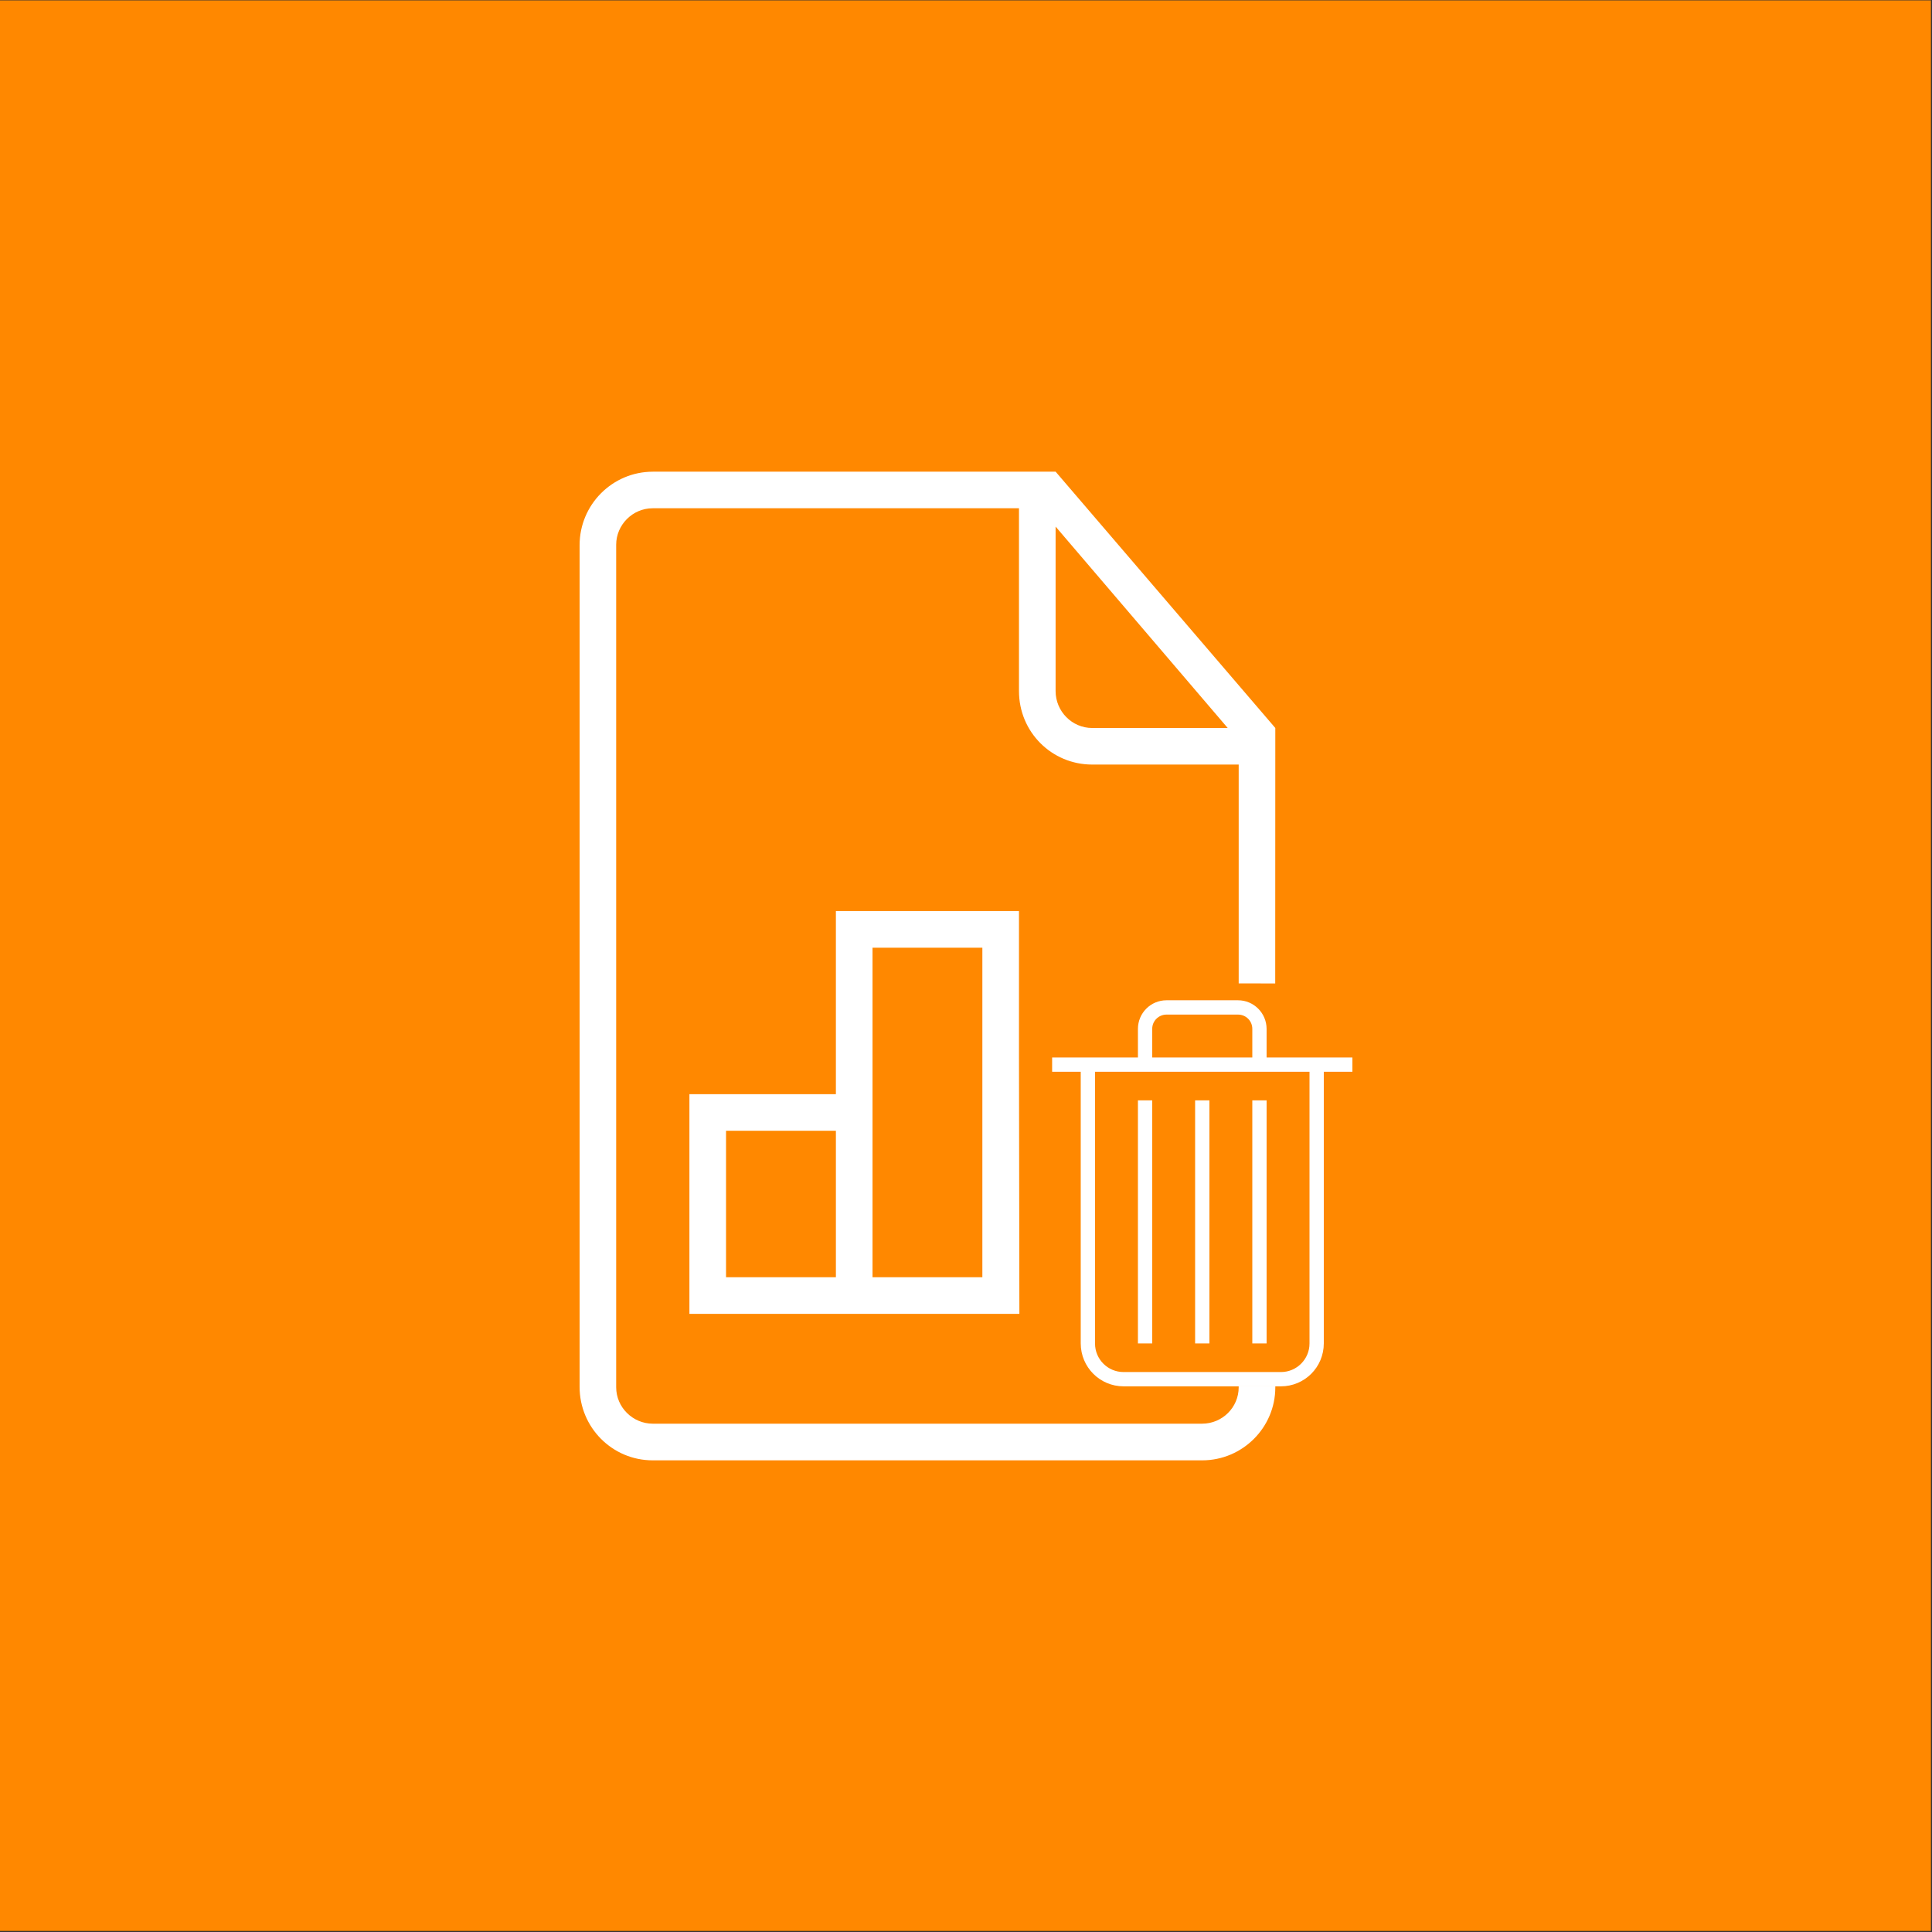 <?xml version="1.0" encoding="UTF-8" standalone="no"?><!DOCTYPE svg PUBLIC "-//W3C//DTD SVG 1.1//EN" "http://www.w3.org/Graphics/SVG/1.1/DTD/svg11.dtd"><svg width="100%" height="100%" viewBox="0 0 300 300" version="1.1" xmlns="http://www.w3.org/2000/svg" xmlns:xlink="http://www.w3.org/1999/xlink" xml:space="preserve" style="fill-rule:evenodd;clip-rule:evenodd;stroke-linejoin:round;stroke-miterlimit:1.414;"><rect x="0" y="0" width="300" height="300" fill="#333333" stroke="none"/><rect x="-0.285" y="0.058" width="300.12" height="299.777" style="fill:#f80;"/><g><path d="M158.227,158.529l0,-17.058l-28.43,0l0,28.43l-22.745,0l0,34.116l51.237,0l-0.062,-39.802l0,-5.686Zm2.843,-85.291l2.843,0l34.116,39.803l-0.013,39.67l0.013,62.5l0,0.23c0,6.214 -5.083,11.321 -11.355,11.321l-85.319,0c-6.294,0 -11.355,-5.112 -11.355,-11.412l0,-130.694c0,-6.306 5.1,-11.412 11.389,-11.412l59.687,0l-0.006,-0.006Zm-2.843,5.686l-56.883,0c-3.128,0 -5.664,2.588 -5.664,5.658l0,130.83c0,3.128 2.588,5.658 5.686,5.658l85.291,0c3.139,0 5.686,-2.53 5.686,-5.646l0,-0.235l5.686,0.022l-0.013,-62.5l-5.673,-0.007l0,-33.983l-22.755,0c-6.272,0 -11.361,-5.043 -11.361,-11.406l0,-28.396l0,0.005Zm5.686,2.844l0,25.536c0,3.167 2.564,5.737 5.669,5.737l21.055,0l-26.724,-31.273Zm-51.175,93.819l17.059,0l0,22.744l-17.059,0l0,-22.744Zm22.745,-28.43l17.058,0l0,51.174l-17.058,0l0,-51.174Zm22.744,17.058l0,34.116l0,-34.116Z" style="fill:#fff;fill-rule:nonzero;"/><path d="M201.119,164.204l8.881,0l0,2.221l-4.441,0l0,42.169c0,3.71 -2.981,6.676 -6.66,6.676l-24.423,0c-3.699,0 -6.661,-2.988 -6.661,-6.676l0,-42.169l-4.441,0l0,-2.221l13.322,0l0,-4.429c0,-2.467 1.985,-4.452 4.434,-4.452l11.112,0c2.447,0 4.434,1.994 4.434,4.452l0,4.429l4.443,0Zm-31.084,2.221l0,42.196c0,2.446 1.983,4.429 4.423,4.429l24.458,0c2.443,0 4.423,-2.003 4.423,-4.429l0,-42.196l-33.304,0l0,0Zm6.661,4.44l0,37.745l2.22,0l0,-37.745l-2.22,0Zm8.881,0l0,37.745l2.22,0l0,-37.745l-2.22,0Zm8.881,0l0,37.745l2.22,0l0,-37.745l-2.22,0Zm-13.315,-13.321c-1.23,0 -2.227,0.983 -2.227,2.218l0,4.442l15.542,0l0,-4.442c0,-1.226 -0.972,-2.218 -2.227,-2.218l-11.088,0l0,0Z" style="fill:#fff;fill-rule:nonzero;"/></g></svg>
